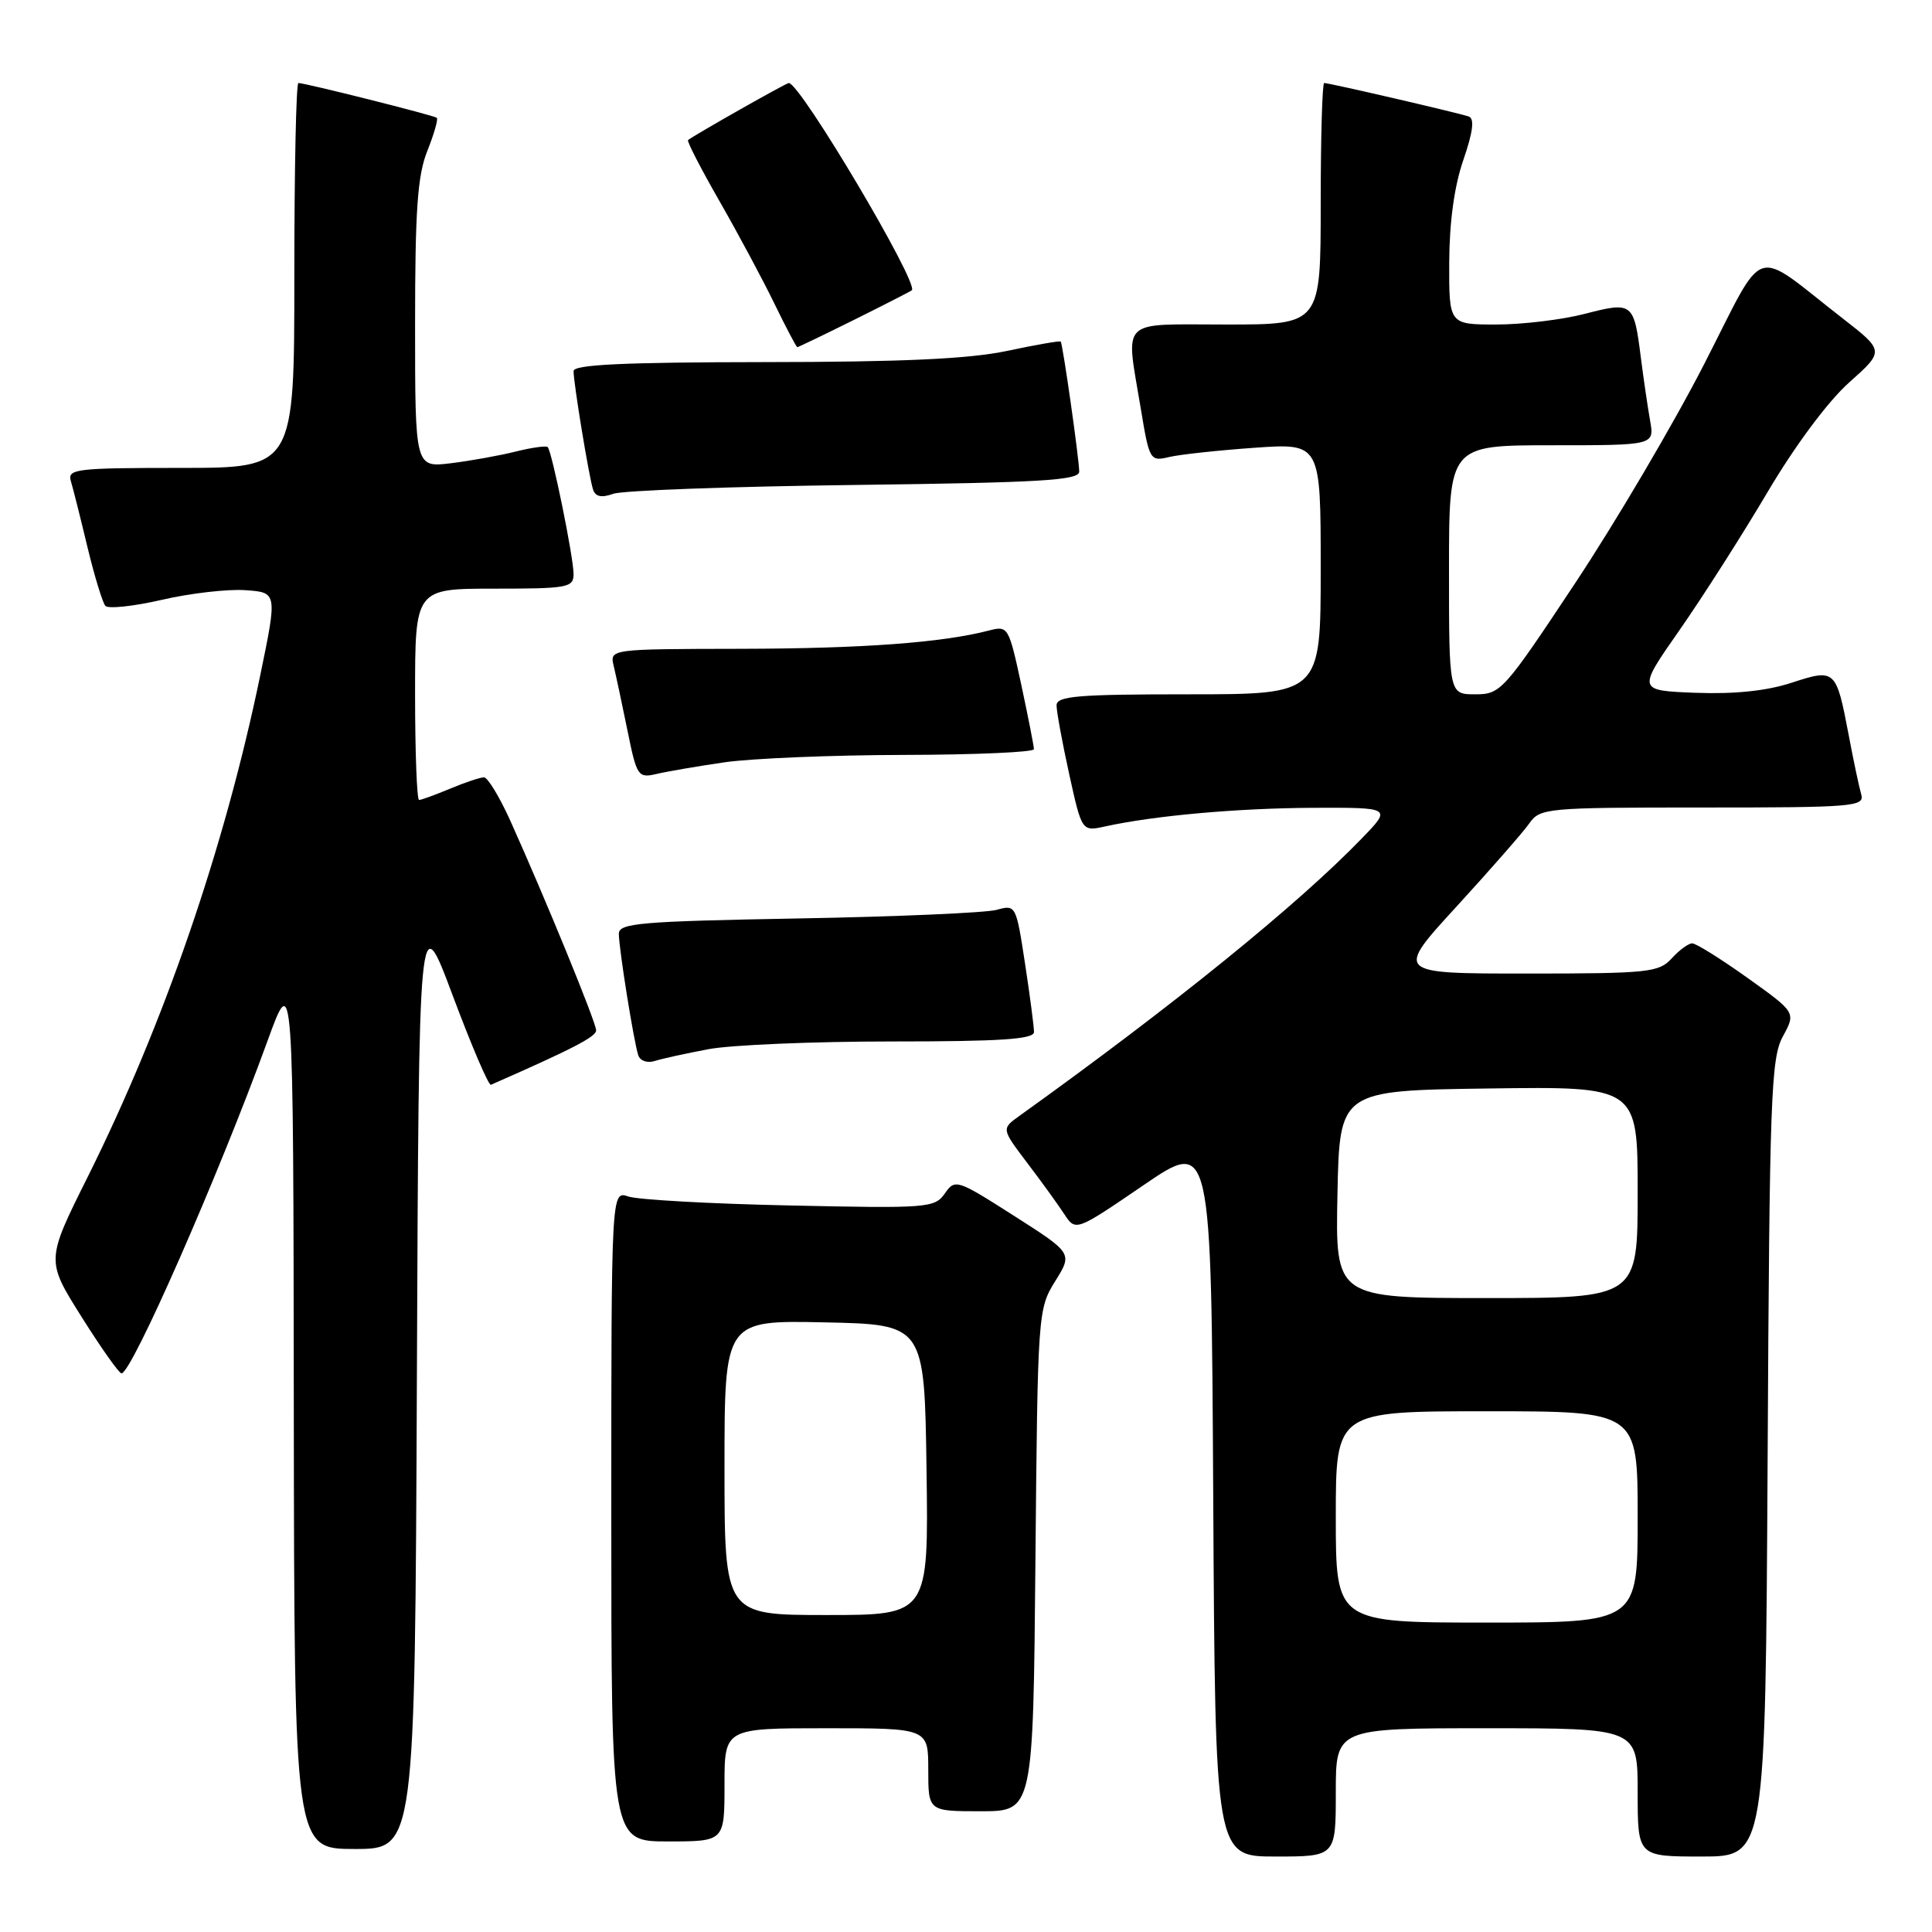 <?xml version="1.0" encoding="UTF-8" standalone="no"?>
<!DOCTYPE svg PUBLIC "-//W3C//DTD SVG 1.1//EN" "http://www.w3.org/Graphics/SVG/1.1/DTD/svg11.dtd" >
<svg xmlns="http://www.w3.org/2000/svg" xmlns:xlink="http://www.w3.org/1999/xlink" version="1.1" viewBox="0 0 256 256">
 <g >
 <path fill="currentColor"
d=" M 177.00 237.50 C 177.00 229.00 177.00 229.00 197.00 229.00 C 217.00 229.00 217.00 229.00 217.00 237.50 C 217.00 246.00 217.00 246.00 225.47 246.00 C 233.93 246.00 233.93 246.00 234.22 193.25 C 234.47 145.39 234.66 140.21 236.24 137.33 C 237.97 134.16 237.97 134.16 231.56 129.58 C 228.03 127.06 224.73 125.00 224.23 125.00 C 223.72 125.00 222.50 125.90 221.50 127.00 C 219.82 128.85 218.42 129.00 202.27 129.00 C 184.86 129.00 184.86 129.00 193.00 120.12 C 197.48 115.23 201.81 110.28 202.63 109.12 C 204.06 107.07 204.85 107.00 225.62 107.00 C 245.64 107.00 247.10 106.88 246.62 105.25 C 246.34 104.29 245.59 100.75 244.96 97.39 C 243.30 88.67 243.19 88.57 237.36 90.48 C 234.08 91.55 229.83 91.99 224.69 91.80 C 216.95 91.50 216.95 91.50 222.54 83.50 C 225.61 79.10 230.87 70.86 234.22 65.19 C 237.85 59.05 242.22 53.18 245.01 50.69 C 249.71 46.50 249.71 46.50 244.10 42.14 C 231.99 32.72 234.13 32.01 225.82 48.23 C 221.80 56.08 214.11 69.14 208.73 77.25 C 199.25 91.55 198.85 92.00 195.48 92.00 C 192.00 92.00 192.00 92.00 192.00 75.50 C 192.00 59.00 192.00 59.00 205.61 59.00 C 219.22 59.00 219.22 59.00 218.65 55.75 C 218.33 53.96 217.78 50.20 217.42 47.38 C 216.50 40.08 216.33 39.95 210.02 41.58 C 207.02 42.36 201.74 43.00 198.28 43.00 C 192.00 43.00 192.00 43.00 192.03 34.75 C 192.05 29.41 192.71 24.62 193.91 21.17 C 195.18 17.47 195.40 15.72 194.62 15.44 C 193.33 14.98 176.15 11.00 175.46 11.00 C 175.21 11.00 175.00 18.20 175.00 27.00 C 175.00 43.00 175.00 43.00 162.50 43.00 C 148.13 43.00 149.15 41.99 151.16 54.14 C 152.29 61.00 152.39 61.16 154.91 60.56 C 156.33 60.22 161.44 59.67 166.25 59.33 C 175.00 58.72 175.00 58.72 175.00 75.36 C 175.00 92.00 175.00 92.00 157.50 92.00 C 142.76 92.00 140.00 92.23 140.00 93.47 C 140.00 94.28 140.75 98.37 141.67 102.56 C 143.35 110.18 143.35 110.18 146.42 109.51 C 152.98 108.07 163.94 107.09 173.95 107.04 C 184.41 107.00 184.41 107.00 180.45 111.09 C 171.98 119.86 155.52 133.20 135.09 147.85 C 132.69 149.57 132.69 149.57 136.09 154.06 C 137.97 156.53 140.18 159.59 141.01 160.86 C 142.53 163.18 142.53 163.18 151.51 157.05 C 160.50 150.91 160.50 150.91 160.76 198.46 C 161.02 246.00 161.02 246.00 169.01 246.00 C 177.00 246.00 177.00 246.00 177.00 237.50 Z  M 55.24 182.45 C 55.50 119.91 55.50 119.91 60.00 131.95 C 62.48 138.57 64.75 143.88 65.05 143.74 C 75.89 138.98 79.00 137.37 78.99 136.53 C 78.99 135.48 72.29 119.13 67.62 108.75 C 66.19 105.59 64.62 103.00 64.13 103.00 C 63.64 103.00 61.63 103.67 59.65 104.50 C 57.68 105.32 55.82 106.00 55.53 106.00 C 55.24 106.00 55.00 99.70 55.00 92.00 C 55.00 78.00 55.00 78.00 65.50 78.00 C 75.22 78.00 76.00 77.86 76.00 76.07 C 76.00 73.86 73.14 59.81 72.57 59.24 C 72.37 59.04 70.47 59.30 68.35 59.83 C 66.23 60.36 62.36 61.06 59.75 61.38 C 55.00 61.96 55.00 61.96 55.00 43.00 C 55.00 27.83 55.32 23.23 56.63 19.98 C 57.52 17.74 58.08 15.78 57.88 15.61 C 57.48 15.28 40.44 11.00 39.54 11.00 C 39.24 11.00 39.00 22.48 39.00 36.50 C 39.00 62.00 39.00 62.00 23.93 62.00 C 10.05 62.00 8.91 62.14 9.39 63.75 C 9.68 64.71 10.67 68.65 11.59 72.50 C 12.52 76.35 13.59 79.85 13.96 80.28 C 14.34 80.70 17.71 80.34 21.45 79.48 C 25.18 78.61 30.16 78.04 32.50 78.20 C 36.75 78.50 36.75 78.50 34.48 89.50 C 29.76 112.33 21.74 135.64 11.60 155.99 C 6.10 167.01 6.10 167.01 10.80 174.48 C 13.38 178.59 15.77 181.97 16.10 181.98 C 17.42 182.03 28.96 155.77 35.42 138.00 C 38.87 128.50 38.87 128.50 38.93 186.75 C 39.00 245.00 39.00 245.00 46.99 245.00 C 54.98 245.00 54.98 245.00 55.24 182.45 Z  M 96.00 236.50 C 96.00 229.00 96.00 229.00 109.50 229.00 C 123.00 229.00 123.00 229.00 123.00 234.50 C 123.00 240.00 123.00 240.00 129.95 240.00 C 136.90 240.00 136.90 240.00 137.20 206.75 C 137.50 173.99 137.53 173.45 139.81 169.78 C 142.13 166.06 142.13 166.06 134.36 161.10 C 126.79 156.27 126.55 156.19 125.19 158.15 C 123.85 160.06 122.91 160.13 104.64 159.73 C 94.11 159.51 84.49 158.97 83.25 158.54 C 81.00 157.77 81.00 157.77 81.00 200.88 C 81.00 244.00 81.00 244.00 88.50 244.00 C 96.00 244.00 96.00 244.00 96.00 236.50 Z  M 93.89 139.02 C 96.85 138.46 107.76 138.00 118.14 138.00 C 132.56 138.00 137.00 137.71 137.01 136.75 C 137.01 136.06 136.48 131.98 135.82 127.67 C 134.64 119.94 134.60 119.85 132.06 120.56 C 130.65 120.95 118.81 121.47 105.75 121.70 C 84.81 122.08 82.00 122.32 82.00 123.73 C 82.00 125.64 83.96 137.93 84.57 139.82 C 84.81 140.56 85.76 140.90 86.75 140.59 C 87.71 140.28 90.92 139.58 93.89 139.02 Z  M 96.00 101.01 C 99.58 100.49 110.26 100.05 119.75 100.03 C 129.24 100.01 137.00 99.67 137.00 99.27 C 137.00 98.87 136.24 95.02 135.32 90.71 C 133.67 83.07 133.57 82.89 131.07 83.54 C 124.86 85.16 114.28 85.94 98.14 85.97 C 80.78 86.00 80.78 86.00 81.32 88.25 C 81.62 89.49 82.44 93.35 83.15 96.83 C 84.37 102.86 84.55 103.12 86.97 102.56 C 88.36 102.23 92.42 101.53 96.00 101.01 Z  M 113.25 64.26 C 137.95 63.95 143.00 63.65 143.00 62.49 C 143.00 60.87 140.83 45.62 140.55 45.26 C 140.45 45.13 137.24 45.69 133.43 46.50 C 128.40 47.56 119.58 47.97 101.25 47.98 C 82.67 48.00 76.00 48.31 76.00 49.17 C 76.00 50.78 78.04 63.19 78.58 64.86 C 78.89 65.82 79.70 65.99 81.26 65.43 C 82.49 64.99 96.89 64.46 113.25 64.26 Z  M 113.19 42.37 C 117.21 40.37 120.64 38.61 120.82 38.47 C 121.83 37.62 106.04 11.00 104.52 11.00 C 104.16 11.00 92.06 17.86 91.17 18.56 C 90.99 18.70 92.87 22.35 95.34 26.66 C 97.81 30.97 101.09 37.09 102.62 40.25 C 104.16 43.41 105.52 46.00 105.65 46.00 C 105.78 46.00 109.18 44.36 113.19 42.37 Z  M 177.00 201.00 C 177.00 187.00 177.00 187.00 197.00 187.00 C 217.00 187.00 217.00 187.00 217.00 201.00 C 217.00 215.00 217.00 215.00 197.00 215.00 C 177.00 215.00 177.00 215.00 177.00 201.00 Z  M 177.22 158.25 C 177.50 144.50 177.50 144.50 197.25 144.23 C 217.00 143.96 217.00 143.96 217.00 157.98 C 217.00 172.00 217.00 172.00 196.97 172.00 C 176.94 172.00 176.94 172.00 177.22 158.25 Z  M 96.00 194.47 C 96.00 174.94 96.00 174.94 109.25 175.22 C 122.50 175.50 122.50 175.50 122.77 194.75 C 123.04 214.00 123.04 214.00 109.52 214.00 C 96.00 214.00 96.00 214.00 96.00 194.47 Z "/>
</g>
</svg>